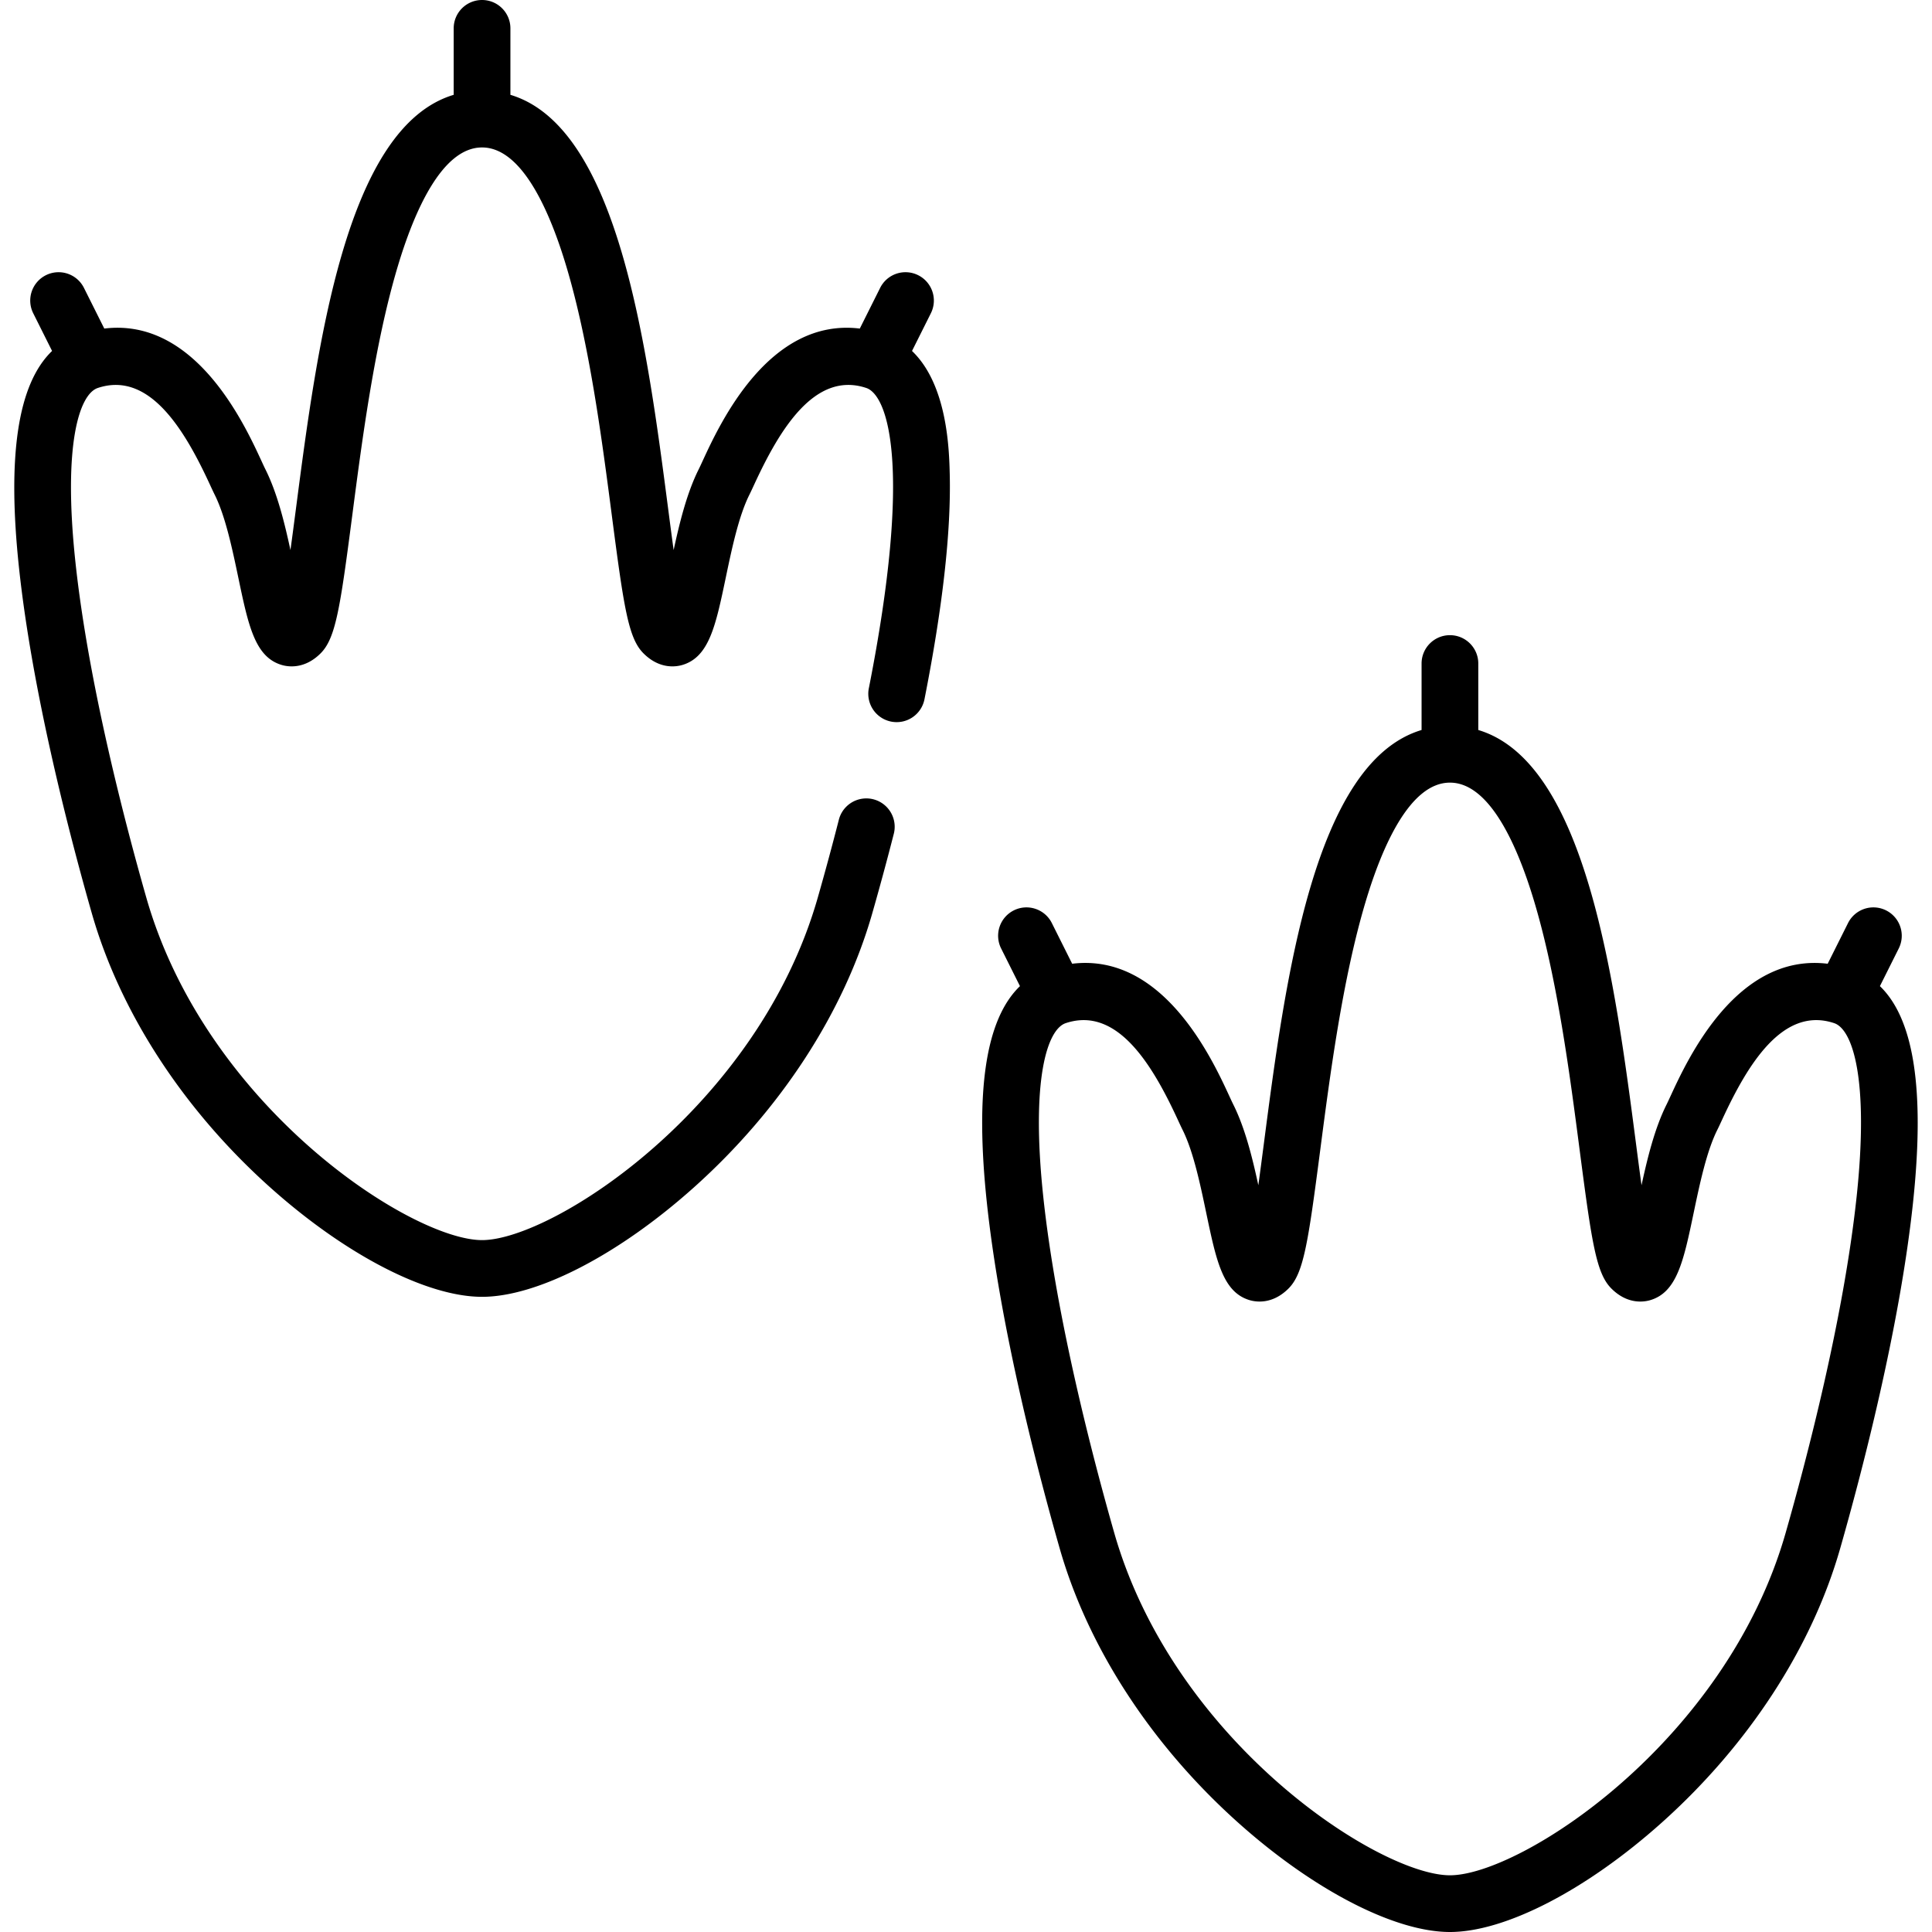 <svg xmlns="http://www.w3.org/2000/svg" viewBox="0 0 512 512"><path d="M498.195 261.336l4.996-9.991a7.515 7.515 0 0 0-3.361-10.083 7.513 7.513 0 0 0-10.083 3.361l-5.391 10.78c-24.094-2.944-37.098 25.222-41.614 35-.431.934-.793 1.719-1.089 2.314-3.101 6.202-5.031 13.994-6.63 21.385-.491-3.557-.98-7.301-1.449-10.903-5.631-43.208-13.187-101.165-41.811-109.74v-17.615c0-4.151-3.364-7.515-7.515-7.515s-7.515 3.364-7.515 7.515v17.615c-28.623 8.576-36.18 66.532-41.811 109.74-.47 3.602-.958 7.346-1.449 10.903-1.599-7.39-3.529-15.182-6.63-21.384-.297-.593-.657-1.379-1.088-2.312-4.515-9.778-17.528-37.95-41.616-35.004l-5.389-10.779c-1.855-3.711-6.366-5.214-10.083-3.361a7.518 7.518 0 0 0-3.361 10.083l4.996 9.99c-9.086 8.741-11.95 27.728-8.752 57.585 3.571 33.338 13.615 71.6 19.283 91.441 7.512 26.29 24.311 52.099 47.303 72.67C348.11 500.9 369.61 512 384.25 512c14.641 0 36.141-11.1 56.111-28.968 22.992-20.571 39.792-46.38 47.303-72.67 5.668-19.841 15.712-58.102 19.283-91.441 3.199-29.856.335-48.845-8.752-57.585zm-6.191 55.985c-3.452 32.22-13.255 69.536-18.792 88.912-15.863 55.523-70.249 90.738-88.962 90.738s-73.099-35.215-88.962-90.738c-5.536-19.376-15.34-56.692-18.792-88.912-3.375-31.5 1.083-44.562 5.927-46.176 1.647-.549 3.23-.805 4.753-.805 11.184 0 19.121 13.776 24.938 26.368.509 1.102.94 2.029 1.289 2.731 2.847 5.693 4.67 14.397 6.28 22.076 2.64 12.6 4.385 20.923 11.467 23.032 1.677.501 6.041 1.198 10.319-3.077 3.977-3.978 5.173-11.896 8.358-36.33 2.651-20.35 5.953-45.676 12.055-66.115 4.306-14.424 11.682-31.62 22.367-31.62s18.06 17.196 22.367 31.621c6.102 20.439 9.403 45.766 12.055 66.115 3.185 24.434 4.382 32.352 8.358 36.33 4.279 4.277 8.642 3.578 10.319 3.077 7.083-2.109 8.828-10.432 11.467-23.032 1.609-7.679 3.434-16.384 6.28-22.076.352-.701.781-1.63 1.292-2.733 6.608-14.306 15.958-30.142 29.689-25.562 4.845 1.615 9.303 14.676 5.928 46.176zm-240.312-191.66c-.159-6.433-.594-23.674-9.999-32.651l4.997-9.994a7.515 7.515 0 0 0-3.361-10.083 7.512 7.512 0 0 0-10.083 3.361l-5.39 10.78c-24.094-2.946-37.098 25.222-41.615 35.001-.431.934-.793 1.719-1.089 2.314-3.101 6.202-5.031 13.994-6.63 21.385-.491-3.557-.98-7.301-1.449-10.903-5.63-43.21-13.187-101.166-41.81-109.741V7.515c0-4.151-3.364-7.515-7.515-7.515s-7.515 3.364-7.515 7.515V25.13c-28.623 8.576-36.18 66.531-41.811 109.739-.47 3.602-.958 7.346-1.449 10.903-1.599-7.39-3.529-15.182-6.63-21.384-.297-.593-.657-1.379-1.088-2.312-4.516-9.777-17.525-37.949-41.616-35.004l-5.39-10.78a7.518 7.518 0 0 0-10.083-3.361 7.518 7.518 0 0 0-3.361 10.083l4.996 9.991c-9.086 8.742-11.95 27.73-8.751 57.587 3.571 33.338 13.615 71.6 19.283 91.441 7.512 26.29 24.312 52.099 47.303 72.67 19.97 17.868 41.47 28.968 56.111 28.968 14.641 0 36.141-11.1 56.111-28.968 22.992-20.571 39.792-46.38 47.302-72.67a782.836 782.836 0 0 0 5.735-21.184 7.516 7.516 0 0 0-14.562-3.722 768.465 768.465 0 0 1-5.624 20.777c-15.864 55.523-70.25 90.738-88.963 90.738s-73.099-35.215-88.962-90.738c-5.536-19.376-15.34-56.692-18.792-88.912-3.375-31.5 1.083-44.562 5.927-46.176 13.736-4.579 23.082 11.256 29.691 25.564.509 1.102.94 2.029 1.289 2.731 2.847 5.693 4.67 14.397 6.28 22.076 2.64 12.6 4.385 20.923 11.467 23.032 1.677.5 6.042 1.198 10.319-3.077 3.977-3.978 5.173-11.896 8.358-36.33 2.651-20.35 5.953-45.676 12.055-66.115 4.306-14.425 11.682-31.621 22.367-31.621s18.06 17.196 22.367 31.621c6.102 20.439 9.403 45.766 12.055 66.115 3.185 24.434 4.382 32.352 8.358 36.33 4.279 4.278 8.642 3.577 10.319 3.077 7.083-2.109 8.828-10.432 11.467-23.032 1.609-7.679 3.434-16.384 6.28-22.076.352-.701.782-1.63 1.292-2.733 6.608-14.305 15.95-30.146 29.689-25.562 5.712 1.904 12.283 20.81.676 79.587a7.517 7.517 0 0 0 5.917 8.829 7.514 7.514 0 0 0 8.829-5.917c4.82-24.39 7.072-44.46 6.698-59.654z"/></svg>